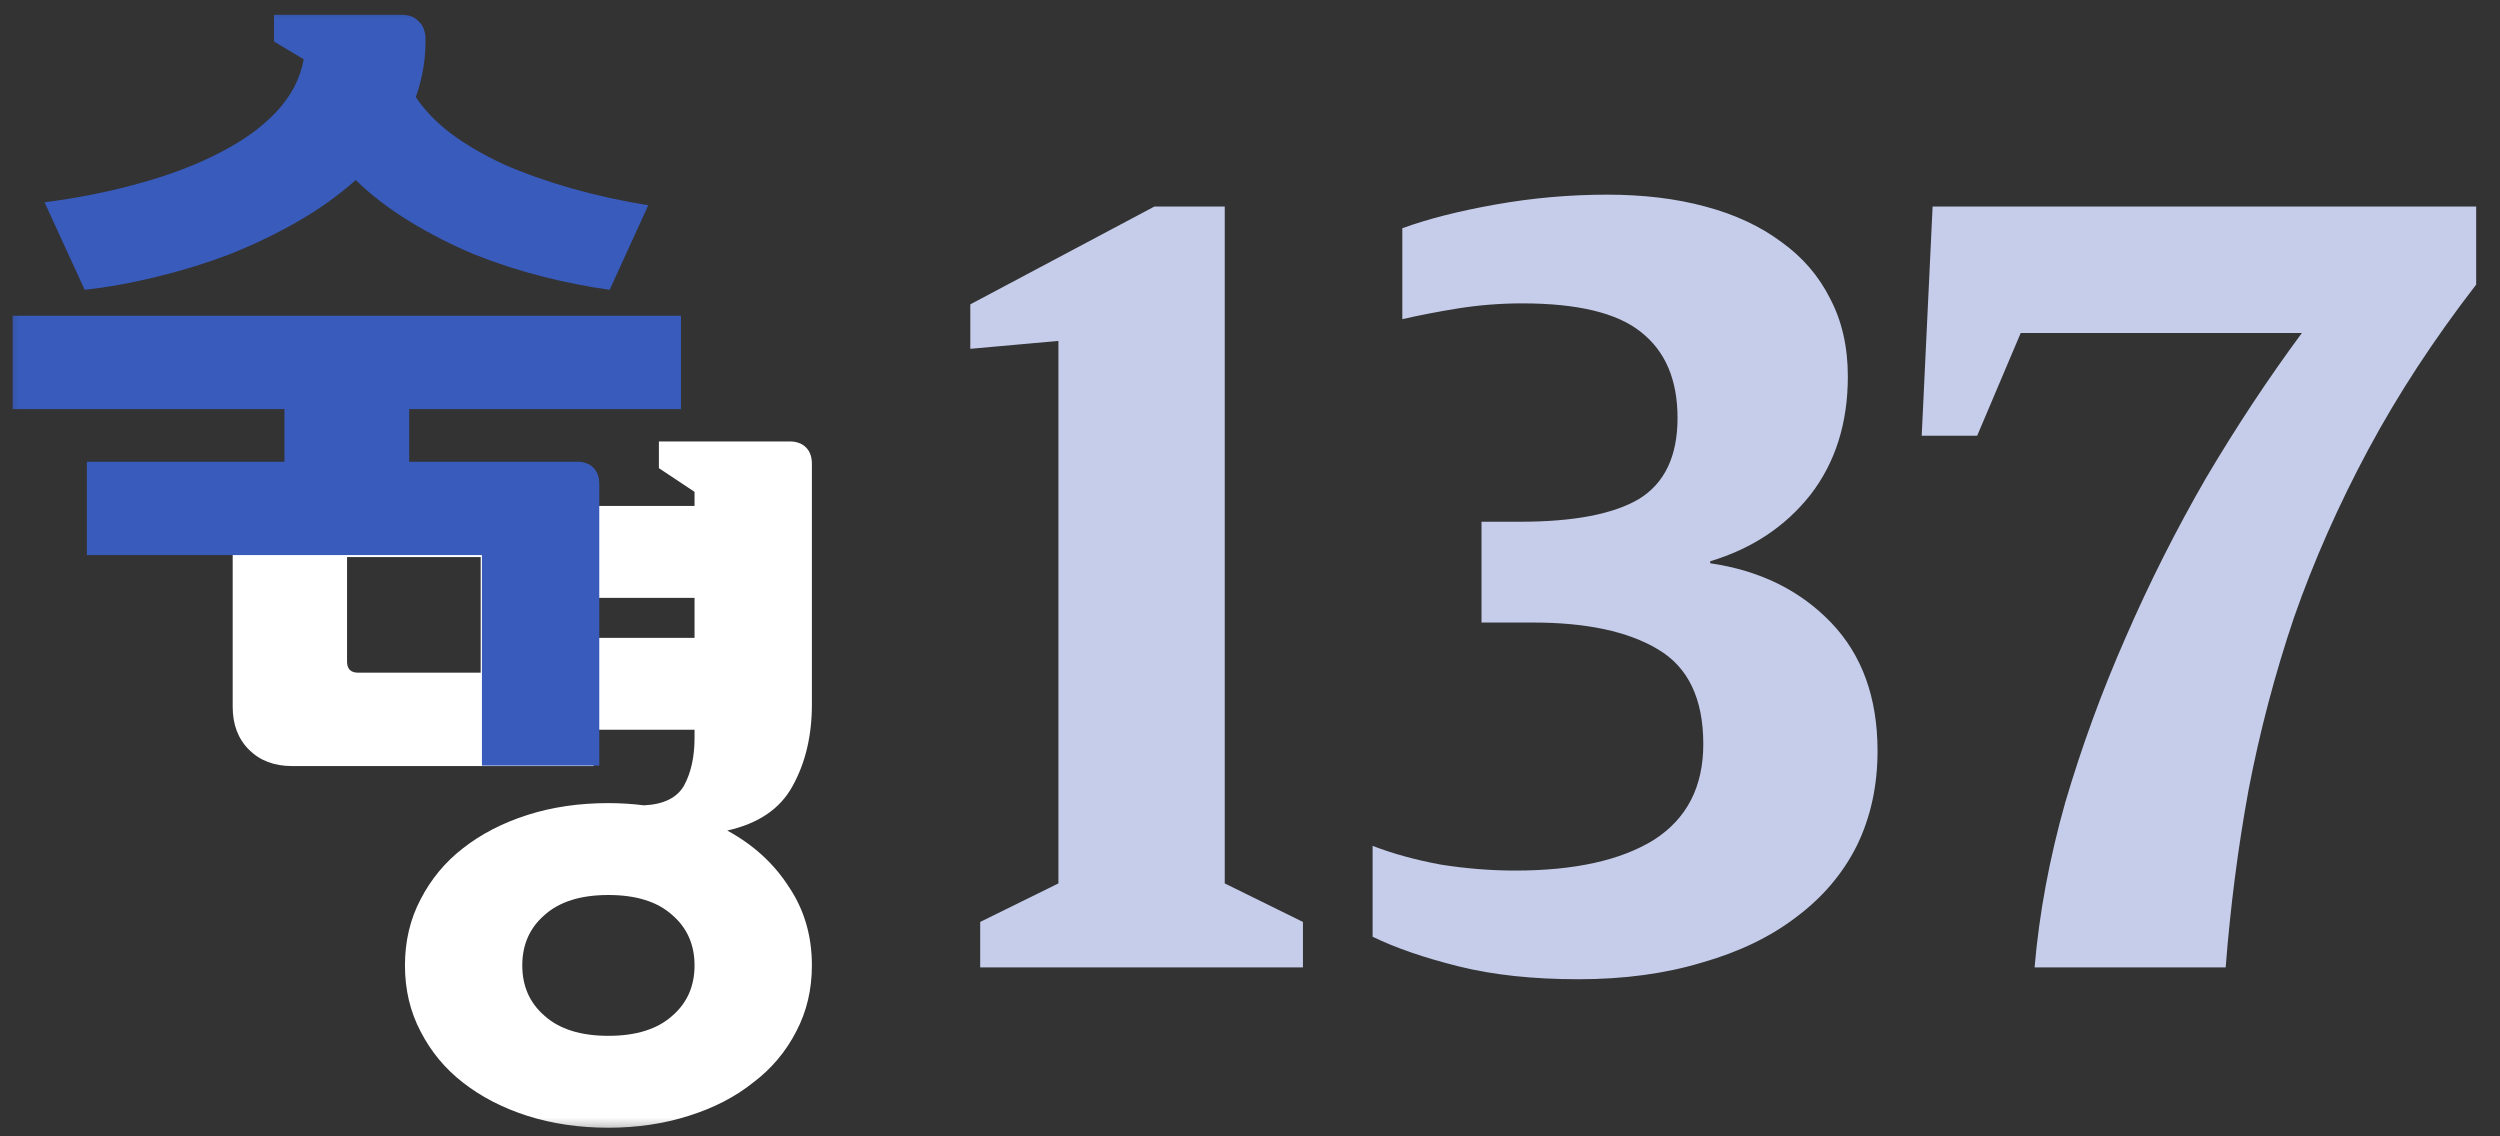 <svg id='logo-light' width="66" height="30" viewBox="0 0 66 30" fill="none" xmlns="http://www.w3.org/2000/svg">
<rect x="0" y="0" width="66" height="30" fill="#333333" stroke="none"/>
<g clip-path="url(#clip0_33_190)">
<mask id="mask0_33_190" style="mask-type:luminance" maskUnits="userSpaceOnUse" x="0" y="0" width="66" height="30">
<path d="M66 0H0V30H66V0Z" fill="white"/>
</mask>
<g mask="url(#mask0_33_190)">
<path d="M16.062 21.202C16.376 21.202 16.689 21.222 17.003 21.261C17.526 21.235 17.879 21.059 18.062 20.733C18.245 20.393 18.336 19.976 18.336 19.48V19.265H15.67V20.224H7.711C7.24 20.224 6.861 20.08 6.574 19.793C6.286 19.506 6.143 19.128 6.143 18.659V13.533L5.358 12.985V12.28H15.082C15.265 12.28 15.409 12.333 15.513 12.437C15.618 12.541 15.67 12.685 15.67 12.867V13.357H18.336V12.985L17.395 12.359V11.654H20.846C21.029 11.654 21.172 11.707 21.277 11.811C21.381 11.915 21.434 12.059 21.434 12.241V18.6C21.434 19.422 21.264 20.139 20.924 20.752C20.597 21.352 20.022 21.743 19.199 21.926C19.892 22.304 20.434 22.8 20.826 23.413C21.231 24.013 21.434 24.704 21.434 25.487C21.434 26.126 21.296 26.706 21.022 27.228C20.747 27.763 20.369 28.213 19.885 28.578C19.414 28.956 18.846 29.25 18.179 29.459C17.526 29.667 16.82 29.772 16.062 29.772C15.291 29.772 14.579 29.667 13.925 29.459C13.272 29.25 12.703 28.956 12.22 28.578C11.749 28.213 11.377 27.763 11.102 27.228C10.828 26.706 10.691 26.126 10.691 25.487C10.691 24.848 10.828 24.267 11.102 23.746C11.377 23.211 11.749 22.761 12.22 22.396C12.703 22.017 13.272 21.724 13.925 21.515C14.579 21.306 15.291 21.202 16.062 21.202ZM9.162 17.465C9.162 17.661 9.26 17.759 9.456 17.759H12.69V14.707H9.162V17.465ZM18.336 16.839V15.783H15.67V16.839H18.336ZM13.788 25.487C13.788 26.035 13.984 26.478 14.376 26.817C14.768 27.169 15.33 27.346 16.062 27.346C16.794 27.346 17.356 27.169 17.748 26.817C18.14 26.478 18.336 26.035 18.336 25.487C18.336 24.939 18.14 24.496 17.748 24.157C17.356 23.804 16.794 23.628 16.062 23.628C15.33 23.628 14.768 23.804 14.376 24.157C13.984 24.496 13.788 24.939 13.788 25.487Z" fill="white"/>
<path d="M10.606 0.391C10.789 0.391 10.933 0.444 11.037 0.548C11.155 0.652 11.22 0.796 11.233 0.978C11.246 1.513 11.161 2.041 10.978 2.563C11.201 2.902 11.508 3.222 11.9 3.522C12.305 3.822 12.775 4.096 13.311 4.344C13.847 4.578 14.435 4.787 15.076 4.97C15.716 5.152 16.396 5.302 17.114 5.42L16.095 7.65C15.52 7.572 14.925 7.454 14.311 7.298C13.697 7.141 13.096 6.946 12.508 6.711C11.919 6.463 11.357 6.176 10.822 5.85C10.286 5.524 9.809 5.159 9.391 4.754C8.92 5.172 8.397 5.544 7.822 5.87C7.247 6.196 6.646 6.483 6.019 6.73C5.391 6.965 4.751 7.161 4.097 7.317C3.457 7.474 2.836 7.585 2.235 7.65L1.176 5.341C2.078 5.224 2.921 5.054 3.705 4.833C4.503 4.611 5.202 4.344 5.803 4.03C6.417 3.717 6.914 3.359 7.293 2.954C7.685 2.537 7.927 2.074 8.018 1.565L7.234 1.096V0.391H10.606ZM17.977 10.8H10.802V12.189H15.232C15.415 12.189 15.559 12.241 15.664 12.346C15.768 12.45 15.821 12.594 15.821 12.776V20.212H12.723V14.654H2.294V12.189H7.509V10.8H0.333V8.335H17.977V10.8Z" fill="#385BBC"/>
<path d="M25.877 25.539V24.339L27.942 23.322V9L25.616 9.209V8.035L30.477 5.452H32.333V23.322L34.398 24.339V25.539H25.877ZM41.673 25.852C40.471 25.852 39.417 25.739 38.511 25.513C37.605 25.287 36.846 25.026 36.237 24.73V22.331C36.777 22.539 37.378 22.704 38.04 22.826C38.702 22.93 39.356 22.983 40.001 22.983C41.569 22.983 42.789 22.713 43.66 22.174C44.531 21.617 44.967 20.774 44.967 19.643C44.967 18.444 44.566 17.609 43.764 17.139C42.98 16.67 41.883 16.435 40.471 16.435H39.112V13.774H40.131C41.543 13.774 42.588 13.574 43.268 13.174C43.947 12.757 44.287 12.043 44.287 11.035C44.287 10.026 43.965 9.27 43.32 8.765C42.693 8.261 41.647 8.009 40.184 8.009C39.626 8.009 39.068 8.052 38.511 8.139C37.971 8.226 37.474 8.322 37.021 8.426V6.026C37.683 5.783 38.502 5.574 39.478 5.4C40.454 5.226 41.438 5.139 42.431 5.139C43.39 5.139 44.252 5.244 45.019 5.452C45.803 5.661 46.474 5.974 47.032 6.391C47.59 6.791 48.016 7.287 48.313 7.878C48.626 8.47 48.783 9.157 48.783 9.939C48.783 11.174 48.452 12.217 47.79 13.07C47.128 13.904 46.248 14.487 45.15 14.817V14.87C46.457 15.061 47.52 15.583 48.339 16.435C49.158 17.287 49.567 18.417 49.567 19.826C49.567 20.748 49.384 21.583 49.018 22.331C48.652 23.061 48.121 23.687 47.424 24.209C46.744 24.73 45.917 25.13 44.941 25.409C43.965 25.704 42.876 25.852 41.673 25.852ZM53.713 25.539C53.835 24.113 54.105 22.661 54.523 21.183C54.959 19.704 55.49 18.252 56.118 16.826C56.745 15.383 57.451 13.983 58.235 12.626C59.037 11.27 59.882 9.991 60.77 8.791H53.347L52.197 11.504H50.733L51.021 5.452H65.371V7.513C64.256 8.957 63.306 10.409 62.522 11.87C61.738 13.331 61.084 14.809 60.561 16.304C60.056 17.8 59.655 19.322 59.359 20.87C59.08 22.4 58.88 23.956 58.758 25.539H53.713Z" fill="#C5CDEB"/>
</g>
</g>
<defs>
<clipPath id="clip0_33_190">
<rect width="66" height="30" fill="white"/>
</clipPath>
</defs>
</svg>
